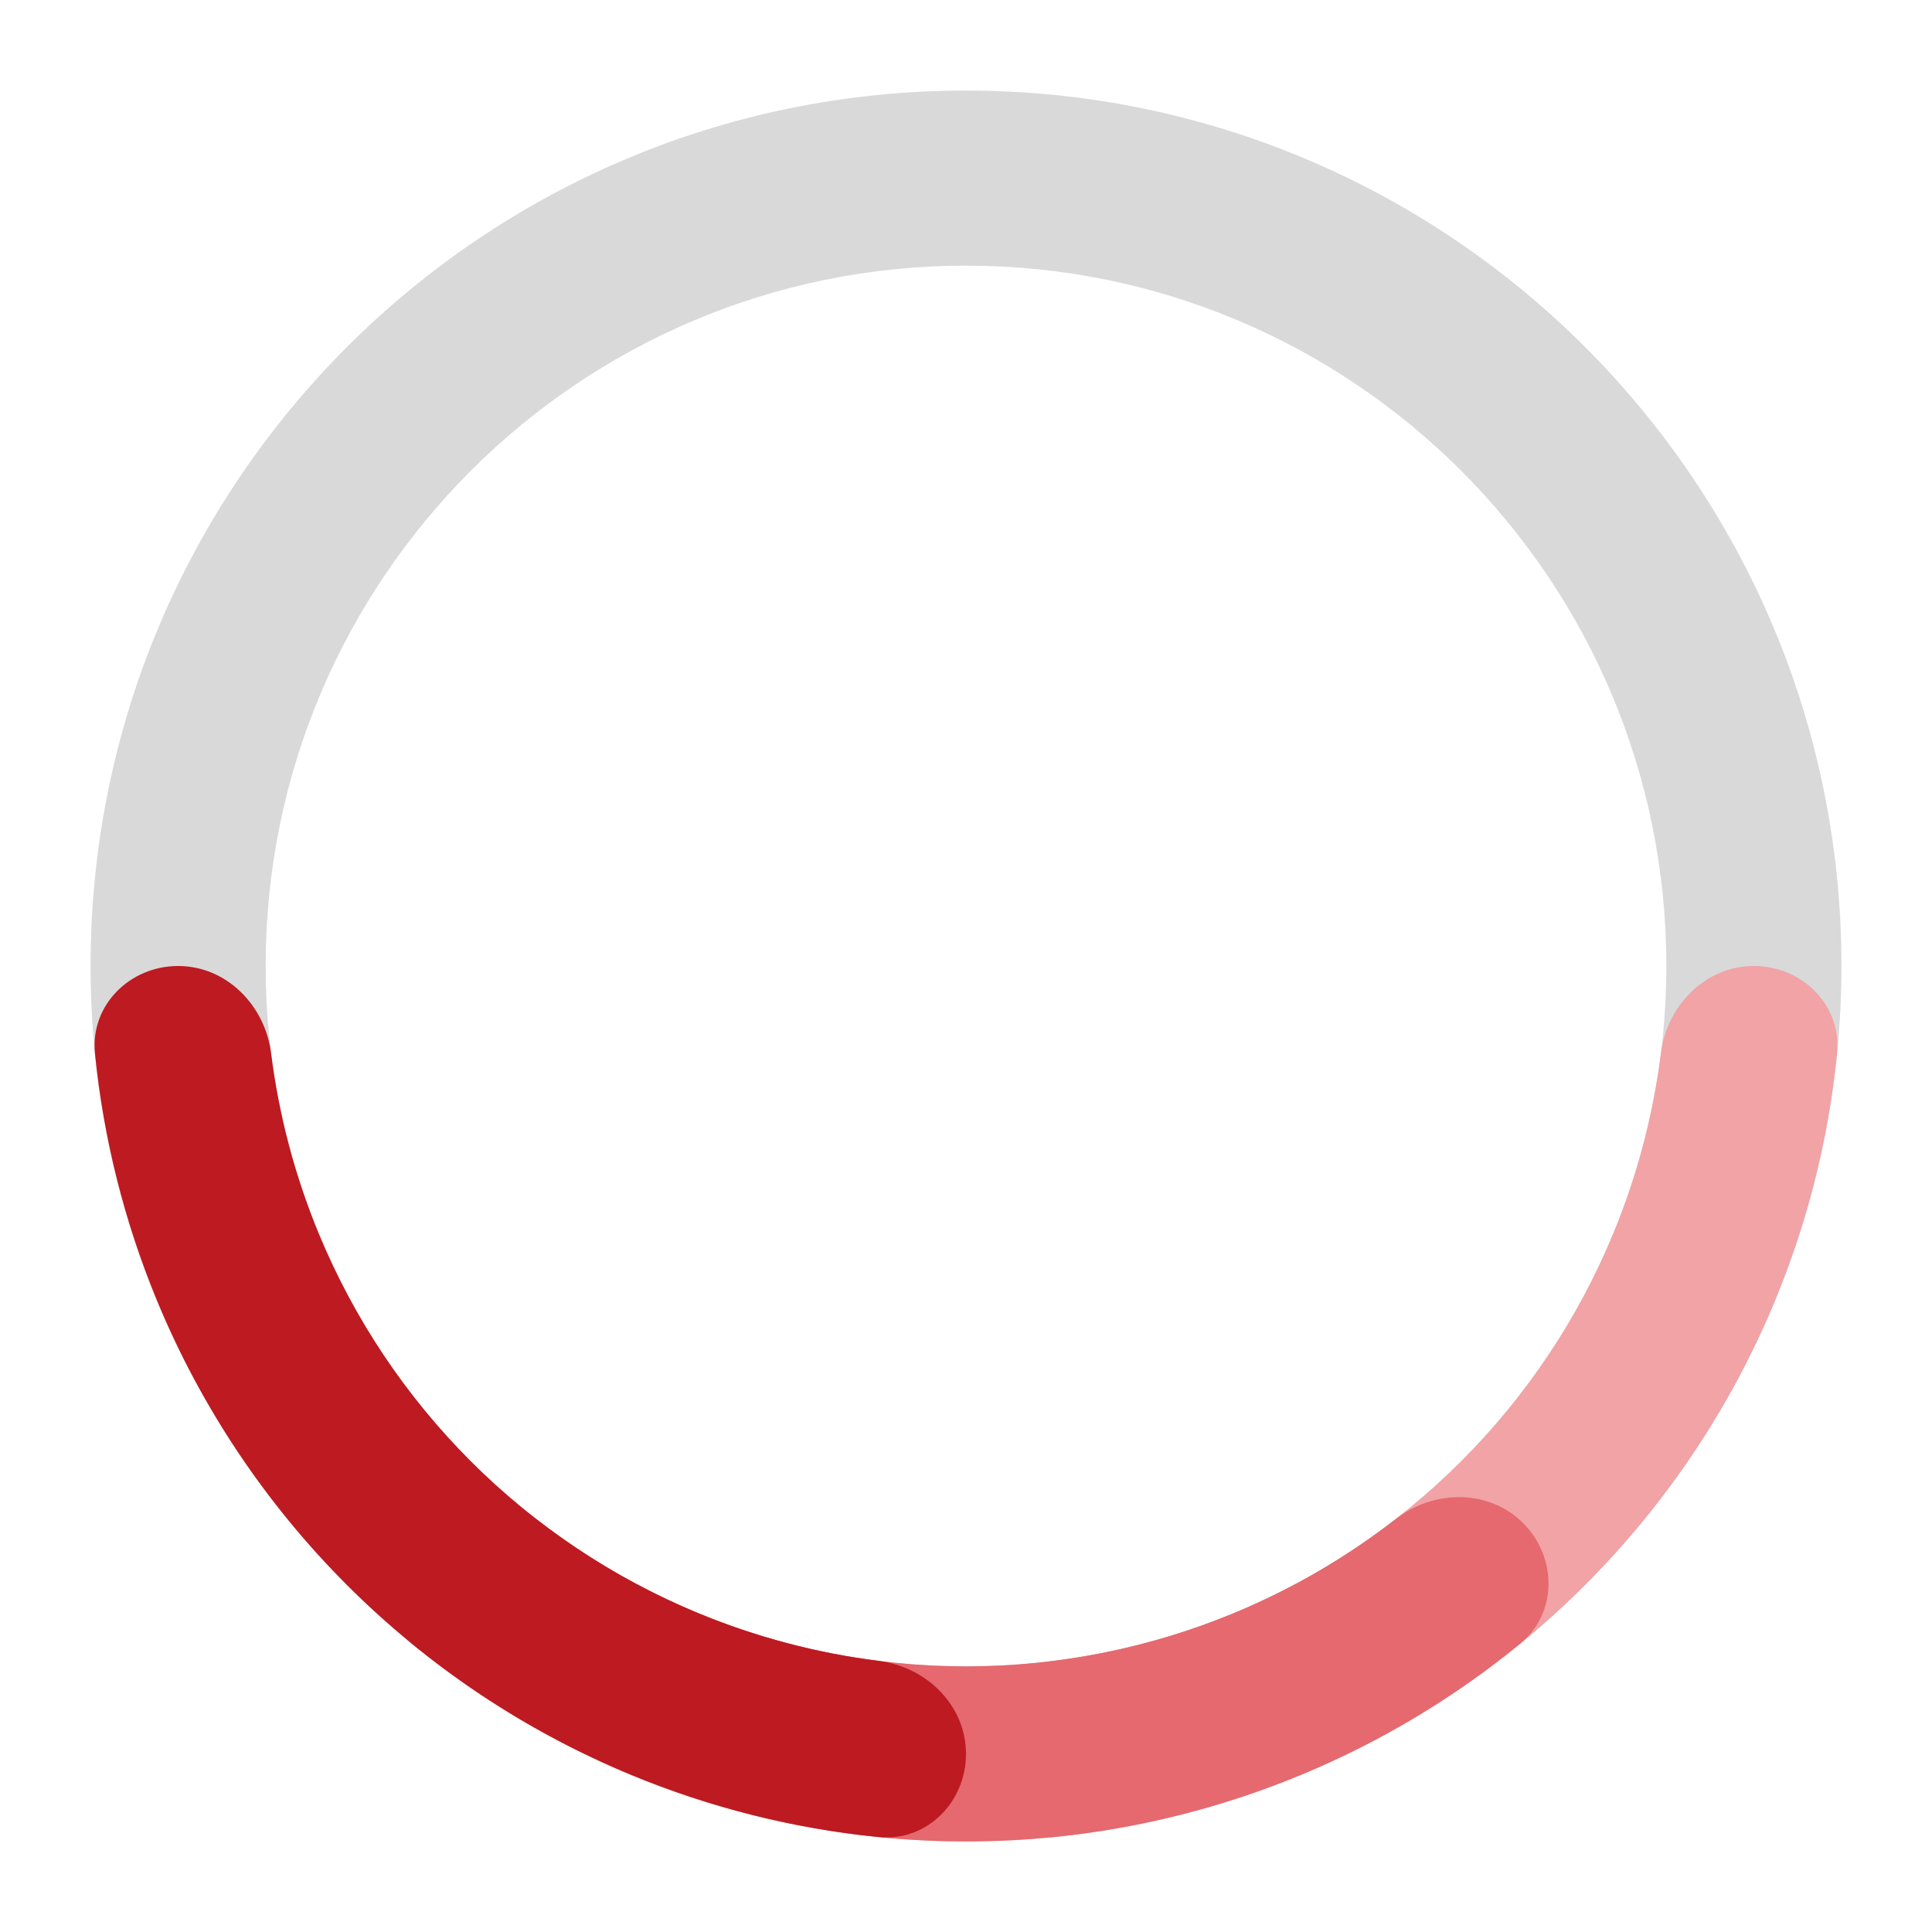 <svg viewBox="0 0 64 64" fill="none" xmlns="http://www.w3.org/2000/svg">
<g clip-path="url(#clip0_2666_5205)">
<path d="M61 32C61 48.016 48.016 61 32 61C15.984 61 3 48.016 3 32C3 15.984 15.984 3 32 3C48.016 3 61 15.984 61 32ZM8.8 32C8.8 44.813 19.187 55.2 32 55.2C44.813 55.2 55.2 44.813 55.2 32C55.2 19.187 44.813 8.8 32 8.8C19.187 8.8 8.8 19.187 8.8 32Z" fill="#D9D9D9"/>
<path d="M58.1 32C59.702 32 61.015 33.302 60.855 34.895C60.573 37.71 59.879 40.474 58.792 43.098C57.335 46.616 55.199 49.813 52.506 52.506C49.813 55.199 46.616 57.335 43.098 58.792C40.474 59.879 37.71 60.573 34.895 60.855C33.302 61.015 32 59.702 32 58.1C32 56.498 33.303 55.219 34.892 55.019C36.945 54.761 38.959 54.229 40.878 53.434C43.693 52.268 46.251 50.559 48.405 48.405C50.559 46.251 52.268 43.693 53.434 40.878C54.229 38.959 54.761 36.945 55.019 34.892C55.219 33.303 56.498 32 58.1 32Z" fill="#F1A3A6"/>
<path d="M50.456 50.456C51.588 51.589 51.596 53.438 50.356 54.451C48.166 56.242 45.721 57.706 43.098 58.793C39.579 60.25 35.808 61.001 32 61.001C28.192 61.001 24.421 60.25 20.902 58.793C18.279 57.706 15.834 56.242 13.644 54.451C12.404 53.438 12.412 51.589 13.544 50.456C14.677 49.323 16.503 49.34 17.768 50.323C19.402 51.592 21.202 52.639 23.122 53.434C25.936 54.6 28.953 55.2 32 55.2C35.047 55.2 38.063 54.6 40.878 53.434C42.798 52.639 44.598 51.592 46.232 50.323C47.496 49.34 49.323 49.323 50.456 50.456Z" fill="#E5696E"/>
<path d="M32 58.1C32 59.702 30.698 61.015 29.105 60.855C26.29 60.573 23.526 59.879 20.902 58.792C17.384 57.335 14.187 55.199 11.494 52.506C8.801 49.813 6.665 46.616 5.207 43.098C4.121 40.474 3.427 37.71 3.145 34.895C2.985 33.302 4.298 32 5.9 32C7.502 32 8.781 33.303 8.981 34.892C9.239 36.945 9.771 38.959 10.566 40.878C11.732 43.693 13.441 46.251 15.595 48.405C17.749 50.559 20.307 52.268 23.122 53.434C25.041 54.229 27.055 54.761 29.108 55.019C30.697 55.219 32 56.498 32 58.1Z" fill="#BE1A21"/>
</g>
<defs>
<clipPath id="clip0_2666_5205">
<rect width="64" height="64" fill="white"/>
</clipPath>
</defs>
</svg>
